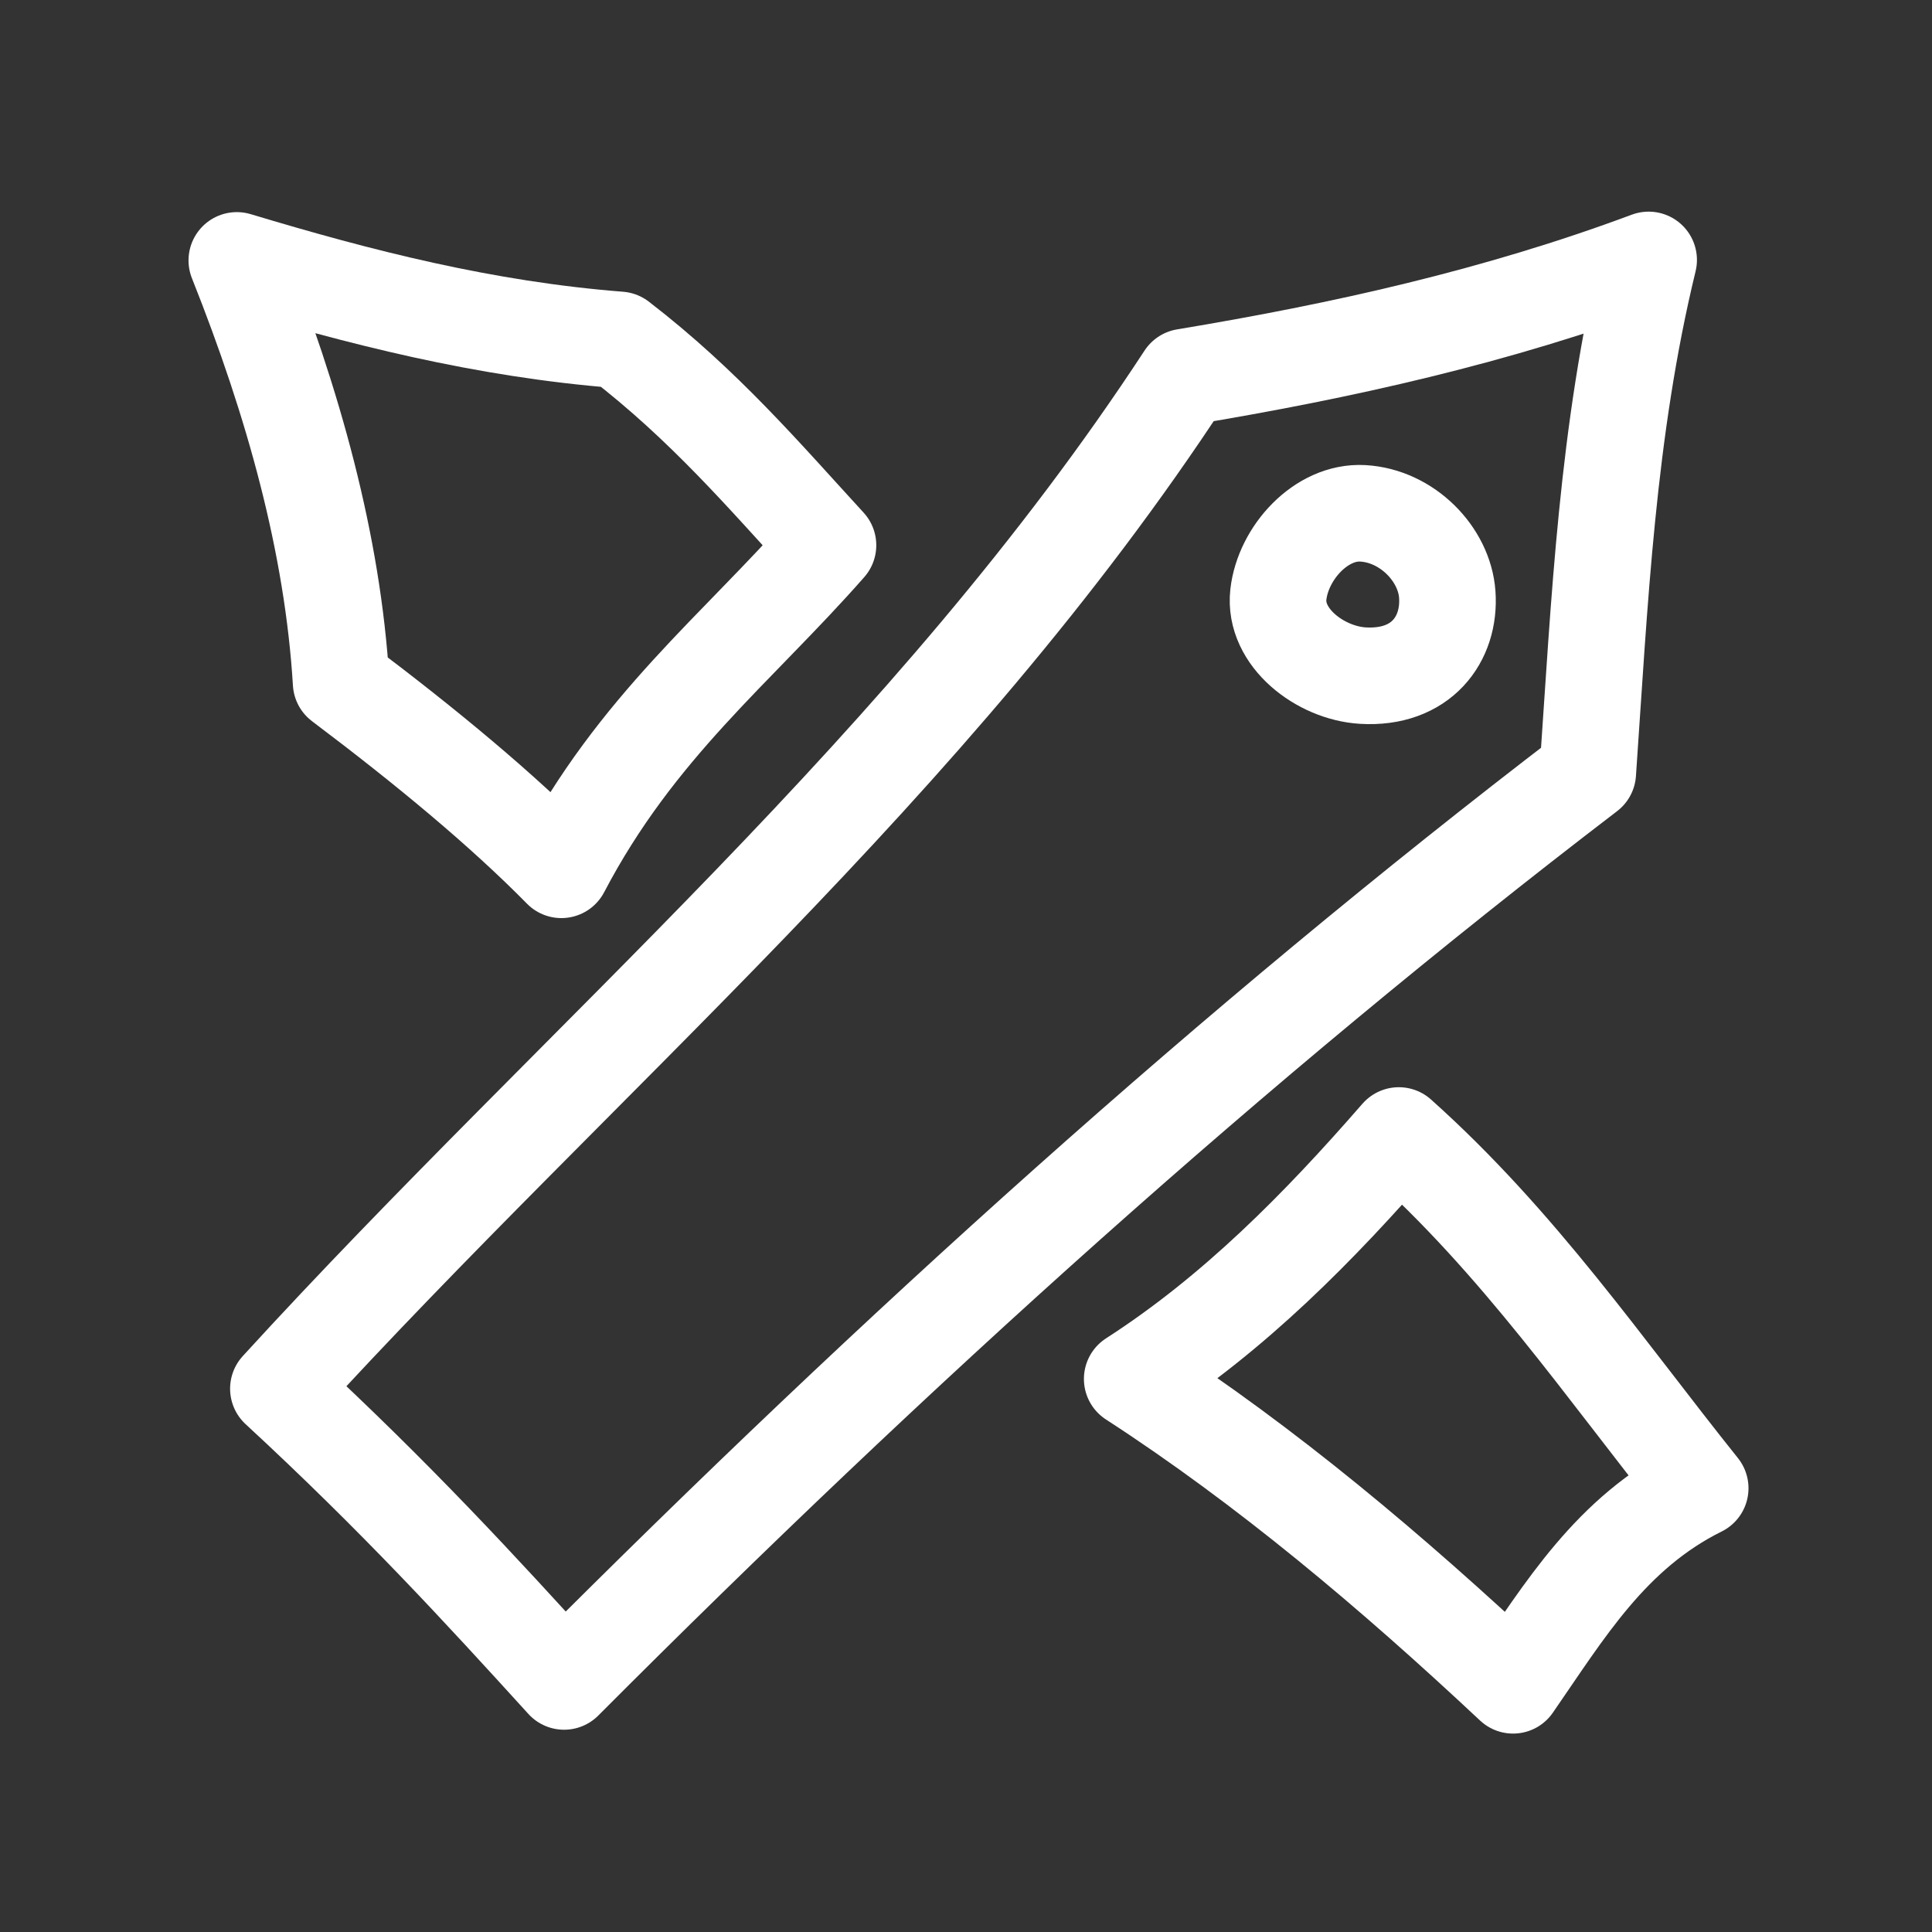 <?xml version="1.0" encoding="UTF-8" standalone="no"?>
<svg
   width="1000"
   height="1000"
   version="1.1"
   id="svg3"
   sodipodi:docname="logo.svg"
   xml:space="preserve"
   inkscape:export-filename="../dev/excalidraw-azure-devops/images/logos/logo_navbar_light_theme.png"
   inkscape:export-xdpi="12.288"
   inkscape:export-ydpi="12.288"
   inkscape:version="1.4.2 (ebf0e940, 2025-05-08)"
   xmlns:inkscape="http://www.inkscape.org/namespaces/inkscape"
   xmlns:sodipodi="http://sodipodi.sourceforge.net/DTD/sodipodi-0.dtd"
   xmlns="http://www.w3.org/2000/svg"
   xmlns:svg="http://www.w3.org/2000/svg"><rect width="100%" height="100%" fill="#333333" stroke="none"/><defs
     id="defs3" /><sodipodi:namedview
     id="namedview3"
     pagecolor="#ffffff"
     bordercolor="#000000"
     borderopacity="0.25"
     inkscape:showpageshadow="2"
     inkscape:pageopacity="0.0"
     inkscape:pagecheckerboard="0"
     inkscape:deskcolor="#d1d1d1"
     inkscape:zoom="0.29670533"
     inkscape:cx="-52.240383"
     inkscape:cy="433.08963"
     inkscape:window-width="1512"
     inkscape:window-height="842"
     inkscape:window-x="0"
     inkscape:window-y="34"
     inkscape:window-maximized="0"
     inkscape:current-layer="svg3" /><path
     d="m 119.81,105.98 a 0.549,0.549 0 0 0 -0.53,-0.12 C 115.09,99.67 109.76,93.8 104.6,88.13 l -0.85,-0.93 c 0,-0.11 -0.05,-0.21 -0.12,-0.3 a 0.548,0.548 0 0 0 -0.34,-0.2 L 103.12,86.52 103,86.43 c -0.15,-0.32 -0.53,-0.56 -0.95,-0.35 -1.58,0.81 -3,1.97 -4.4,3.04 -1.87,1.43 -3.7,2.92 -5.42,4.52 -0.7,0.65 -1.39,1.33 -1.97,2.09 -0.28,0.37 -0.07,0.72 0.27,0.87 -1.22,1.2 -2.45,2.45 -3.68,3.74 -0.11,0.12 -0.17,0.28 -0.16,0.44 0.01,0.16 0.09,0.31 0.22,0.41 l 2.16,1.65 c 0,0 0.01,0.03 0.03,0.04 3.09,3.05 8.51,7.28 14.25,11.76 0.85,0.67 1.71,1.34 2.57,2.01 0.39,0.47 0.76,0.94 1.12,1.4 0.19,0.25 0.55,0.3 0.8,0.11 0.13,0.1 0.26,0.21 0.39,0.31 a 0.57,0.57 0 0 0 0.8,-0.1 c 0.07,-0.09 0.1,-0.2 0.11,-0.31 0.04,0 0.07,0.03 0.1,0.03 0.15,0 0.31,-0.06 0.42,-0.18 l 10.18,-11.12 a 0.56,0.56 0 0 0 -0.04,-0.8 z m -29.23,-3.85 c 0.07,0.09 0.14,0.17 0.21,0.25 1.16,0.98 2.4,2.04 3.66,3.12 l -5.12,-3.91 c 0,0 -0.32,-0.22 -0.52,-0.36 -0.11,-0.08 -0.21,-0.16 -0.31,-0.24 l -0.38,-0.32 c 0,0 0.07,-0.07 0.1,-0.11 l 0.35,-0.35 c 1.72,-1.74 4.67,-4.64 6.19,-6.06 -1.61,1.62 -4.87,6.37 -4.17,7.98 z m 17.53,13.81 -4.22,-3.22 c -1.65,-1.71 -3.43,-3.4 -5.24,-5.03 2.28,1.76 4.23,3.25 4.52,3.51 2.21,1.97 2.11,1.61 3.63,2.91 l 1.83,1.33 c -0.18,0.16 -0.36,0.33 -0.53,0.49 z m 1.06,0.81 -0.08,-0.06 c 0.16,-0.13 0.33,-0.25 0.49,-0.38 l -0.4,0.44 z M 42.24,51.45 c 0.14,0.72 0.27,1.43 0.4,2.11 0.69,3.7 1.33,7.03 2.55,9.56 l 0.48,1.92 c 0.19,0.73 0.46,1.64 0.71,1.83 2.85,2.52 7.22,6.28 11.89,9.82 0.21,0.16 0.5,0.15 0.7,-0.01 0.01,0.02 0.03,0.03 0.04,0.04 0.11,0.1 0.24,0.15 0.38,0.15 0.16,0 0.31,-0.06 0.42,-0.19 5.98,-6.65 10.43,-12.12 13.6,-16.7 0.2,-0.25 0.3,-0.54 0.29,-0.84 0.2,-0.24 0.41,-0.48 0.6,-0.68 A 0.558,0.558 0 0 0 74.2,57.6 0.578,0.578 0 0 0 74.03,57.24 C 72.64,55.9 71.61,54.93 70.57,53.96 68.73,52.24 66.83,50.46 62.8,46.45 62.78,46.43 62.75,46.41 62.73,46.39 a 0.555,0.555 0 0 0 -0.22,-0.14 c -1.11,-0.39 -3.39,-0.78 -6.26,-1.28 -4.22,-0.72 -10,-1.72 -15.2,-3.27 h -0.04 v -0.01 c 0,0 -0.02,0 -0.03,0.02 h -0.01 l 0.04,-0.02 c 0,0 -0.31,0.01 -0.37,0.04 -0.08,0.04 -0.14,0.09 -0.19,0.15 -0.05,0.06 -0.09,0.12 -0.47,0.2 -0.38,0.08 0.08,0 0.11,0 h -0.11 v 0.03 c 0.07,0.34 0.05,0.58 0.16,0.97 -0.02,0.1 0.21,1.02 0.24,1.11 l 1.83,7.26 z m 30.95,6.54 c 0,0 -0.03,0.04 -0.04,0.05 l -0.64,-0.71 c 0.22,0.21 0.44,0.42 0.68,0.66 z m -7.09,9.39 c 0,0 -0.07,0.08 -0.1,0.12 l -0.02,-0.02 c 0.04,-0.03 0.08,-0.07 0.13,-0.1 z m -7.07,8.47 z m 3.02,-28.57 c 0.35,0.35 1.74,1.65 2.06,1.97 -1.45,-0.66 -5.06,-2.34 -6.74,-2.88 1.65,0.29 3.93,0.66 4.68,0.91 z M 42.87,44.51 c 0.84,1.44 1.5,6.49 2.16,11.4 -0.37,-1.58 -0.69,-3.12 -0.99,-4.6 -0.52,-2.56 -1,-4.85 -1.67,-6.88 0.14,0.01 0.31,0.03 0.49,0.05 0,0.01 0,0.02 0.02,0.03 z M 42.58,43.3 c -0.23,-0.02 -0.44,-0.04 -0.62,-0.05 -0.02,-0.04 -0.03,-0.08 -0.04,-0.12 l 0.66,0.18 z m -2.22,0.45 v -0.02 z m 78.54,-1.18 c 0.04,-0.23 -1.1,-1.24 -0.74,-1.26 0.85,-0.04 0.86,-1.35 0,-1.31 -1.13,0.06 -2.27,0.32 -3.37,0.53 -1.98,0.37 -3.95,0.78 -5.92,1.21 -4.39,0.94 -8.77,1.93 -13.1,3.11 -1.36,0.37 -2.86,0.7 -4.11,1.36 -0.42,0.22 -0.4,0.67 -0.17,0.95 -0.09,0.05 -0.18,0.08 -0.28,0.09 -0.37,0.07 -0.74,0.13 -1.11,0.19 a 0.566,0.566 0 0 0 -0.39,0.86 c -2.32,3.1 -4.96,6.44 -7.82,9.95 -2.81,3.21 -5.73,6.63 -8.72,10.14 -9.41,11.06 -20.08,23.6 -31.9,34.64 -0.23,0.21 -0.24,0.57 -0.03,0.8 0.05,0.06 0.12,0.1 0.19,0.13 -0.16,0.15 -0.32,0.3 -0.48,0.44 -0.1,0.09 -0.14,0.2 -0.16,0.32 -0.08,0.08 -0.16,0.17 -0.23,0.25 -0.21,0.23 -0.2,0.59 0.03,0.8 0.23,0.21 0.59,0.2 0.8,-0.03 0.04,-0.04 0.08,-0.09 0.12,-0.13 a 0.84,0.84 0 0 1 1.22,0 c 0.69,0.74 1.34,1.44 1.95,2.09 l -1.38,-1.15 a 0.57,0.57 0 0 0 -0.8,0.07 c -0.2,0.24 -0.17,0.6 0.07,0.8 l 14.82,12.43 c 0.11,0.09 0.24,0.13 0.37,0.13 0.15,0 0.29,-0.06 0.4,-0.17 l 0.36,-0.36 a 0.56,0.56 0 0 0 0.63,-0.12 c 20.09,-20.18 36.27,-35.43 54.8,-49.06 0.17,-0.12 0.25,-0.32 0.23,-0.51 a 0.57,0.57 0 0 0 0.48,-0.39 c 3.42,-10.46 4.08,-19.72 4.28,-24.27 0,-0.03 0.01,-0.05 0.02,-0.07 0.02,-0.05 0.03,-0.1 0.04,-0.14 0.03,-0.11 0.05,-0.19 0.05,-0.19 0.26,-0.78 0.17,-1.53 -0.15,-2.15 z M 82.98,58.94 c 0.9,-1.03 1.79,-2.04 2.67,-3.02 -5.76,7.58 -15.3,19.26 -28.81,33.14 9.2,-10.18 18.47,-20.73 26.14,-30.12 z m -32.55,52.81 -0.03,-0.03 c 0.11,0.02 0.19,0.04 0.2,0.04 a 0.47,0.47 0 0 0 -0.17,0 z m 6.9,6.42 -0.05,-0.04 0.03,-0.03 c 0.02,0 0.03,0.02 0.04,0.02 0,0.02 -0.02,0.03 -0.03,0.05 z m 8.36,-7.21 1.38,-1.44 c 0.01,0.01 0.02,0.03 0.03,0.05 -0.47,0.46 -0.94,0.93 -1.42,1.39 z m 2.24,-2.21 c 0.26,-0.3 0.56,-0.65 0.87,-1.02 0.01,-0.01 0.02,-0.03 0.04,-0.04 3.29,-3.39 6.68,-6.82 10.18,-10.25 0.02,-0.02 0.05,-0.04 0.07,-0.06 0.86,-0.66 1.82,-1.39 2.72,-2.08 -4.52,4.32 -9.11,8.78 -13.88,13.46 z M 89.58,52.87 c -1.86,2.42 -3.9,5.56 -5.63,8.07 -5.46,7.91 -23.04,27.28 -23.43,27.65 -2.71,2.62 -10.88,10.46 -16.09,15.37 -0.14,0.13 -0.25,0.24 -0.34,0.35 a 0.794,0.794 0 0 1 0.03,-1.13 C 68.94,79.78 84,60.29 90.12,51.8 c -0.13,0.33 -0.24,0.69 -0.55,1.09 z m 16.51,7.1 -0.01,0.02 c 0,-0.02 -0.02,-0.07 0.01,-0.02 z m -0.91,-5.13 z m -5.89,9.45 c -2.26,-1.31 -3.32,-3.27 -2.71,-5.25 l 0.19,-0.66 c 0.08,-0.19 0.17,-0.38 0.28,-0.57 0.59,-0.98 1.49,-1.85 2.52,-2.36 0.05,-0.02 0.1,-0.03 0.15,-0.04 a 0.795,0.795 0 0 1 -0.04,-0.43 c 0.05,-0.31 0.25,-0.58 0.66,-0.58 0.67,0 2.75,0.62 3.54,1.3 0.24,0.19 0.47,0.4 0.68,0.63 0.3,0.35 0.74,0.92 0.96,1.33 0.13,0.06 0.23,0.62 0.38,0.91 0.14,0.46 0.2,0.93 0.18,1.4 0,0.02 0,0.02 0.01,0.03 -0.03,0.07 0,0.37 -0.04,0.4 -0.1,0.72 -0.36,1.43 -0.75,2.05 -0.04,0.05 -0.07,0.11 -0.11,0.16 0,0.01 -0.02,0.02 -0.03,0.04 -0.3,0.43 -0.65,0.83 -1.08,1.13 -1.26,0.89 -2.73,1.16 -4.2,0.79 a 6.33,6.33 0 0 1 -0.57,-0.25 z m 16.27,-1.63 c -0.49,2.05 -1.09,4.19 -1.8,6.38 -0.03,0.08 -0.03,0.16 -0.03,0.23 -0.1,0.01 -0.19,0.05 -0.27,0.11 -4.44,3.26 -8.73,6.62 -12.98,10.11 3.67,-3.32 7.39,-6.62 11.23,-9.95 a 6.409,6.409 0 0 0 2.11,-3.74 l 0.56,-3.37 0.03,-0.1 c 0.25,-0.71 1.34,-0.4 1.17,0.33 z"
     style="clip-rule:evenodd;display:none;fill:#6965db;fill-rule:nonzero;stroke-width:6;stroke-linejoin:round;stroke-miterlimit:2;stroke-dasharray:none"
     transform="matrix(9.346,0,0,9.346,-246.822,-247.57)"
     id="path2" /><path
     style="fill:none;stroke:#ffffff;stroke-width:50;stroke-linejoin:round;stroke-dasharray:none;stroke-opacity:1"
     d="M 144.095,718.788 C 301.952,546.06 481.743,396.245 613.333,195.152 c 80.966,-13.439 161.309,-31.245 240,-60.606 C 831.815,223.03 827.98,311.515 821.818,400 639.113,539.715 463.262,698.619 291.974,870.303 248.857,822.886 205.118,775.158 144.095,718.788 Z"
     id="path3"
     sodipodi:nodetypes="cccccc" /><path
     id="path4"
     style="fill:none;stroke:#ffffff;stroke-width:50;stroke-linejoin:round;stroke-opacity:1;stroke-dasharray:none"
     d="m 749.105,307.699 c 1.633,23.158 -13.517,43.805 -43.712,41.998 -21.968,-1.315 -46.213,-19.747 -43.712,-41.998 2.414,-21.475 22.163,-43.224 43.712,-41.998 22.989,1.308 42.243,21.165 43.712,41.998 z"
     sodipodi:nodetypes="sssss" /><path
     style="fill:none;stroke:#ffffff;stroke-width:50;stroke-linejoin:round;stroke-dasharray:none;stroke-opacity:1"
     d="m 290.567,450.201 c -30.55,-31.043 -69.753,-63.528 -113.994,-96.852 -4.336,-71.611 -24.561,-144.667 -53.997,-218.56 63.318,19.071 127.881,35.652 197.99,41.141 43.965,33.833 74.947,70.263 107.994,106.28 -46.991,53.514 -99.208,93.963 -137.993,167.991 z"
     id="path5"
     sodipodi:nodetypes="cccccc" /><path
     style="fill:none;stroke:#ffffff;stroke-width:50;stroke-linejoin:round;stroke-dasharray:none;stroke-opacity:1"
     d="m 724.025,587.741 c 62.305,55.7 106.318,120.546 155.992,182.562 -46.39,23.027 -70.232,63.591 -96.852,101.995 C 720.422,813.506 655.606,758.862 586.032,713.735 638.748,679.799 682.654,635.29 724.025,587.741 Z"
     id="path6"
     sodipodi:nodetypes="ccccc" /></svg>
